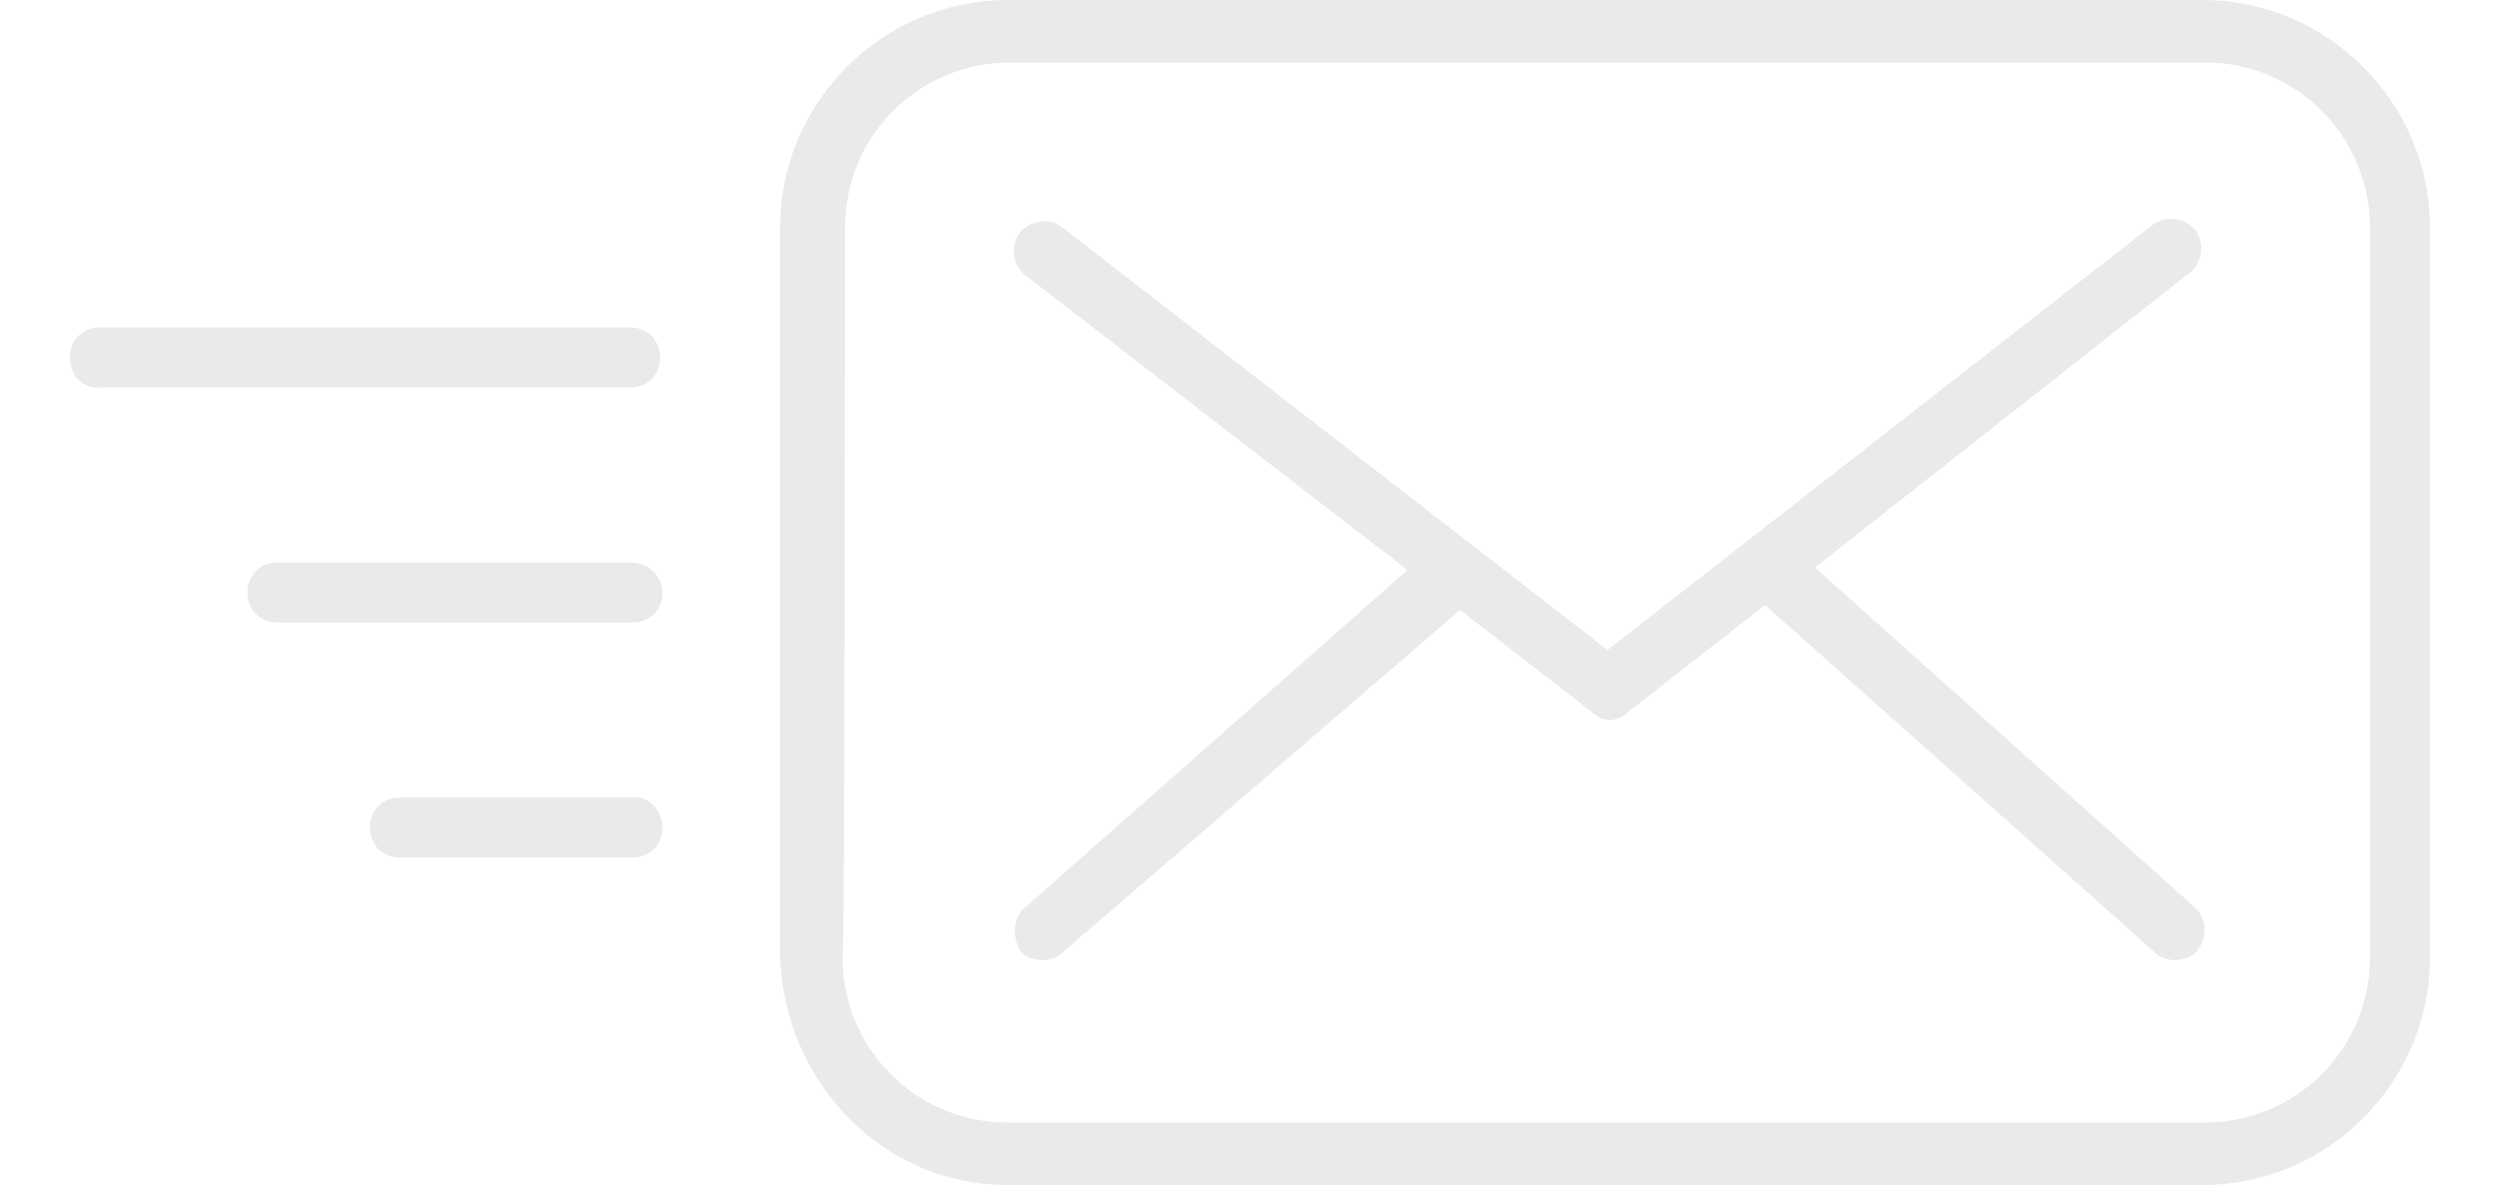 <?xml version="1.0" encoding="UTF-8" standalone="no"?>
<!DOCTYPE svg PUBLIC "-//W3C//DTD SVG 1.1//EN" "http://www.w3.org/Graphics/SVG/1.1/DTD/svg11.dtd">
<svg width="100%" height="100%" viewBox="0 0 100 48" version="1.1" xmlns="http://www.w3.org/2000/svg" xmlns:xlink="http://www.w3.org/1999/xlink" xml:space="preserve" xmlns:serif="http://www.serif.com/" style="fill-rule:evenodd;clip-rule:evenodd;stroke-linejoin:round;stroke-miterlimit:1.414;">
    <path d="M40.3,47.4L88.1,47.4C93.1,47.4 97.2,43.3 97.2,38.3L97.2,9.1C97.2,4.1 93.1,0 88.1,0L40.3,0C35.3,0 31.2,4.1 31.2,9.1L31.2,38.3C31.4,43.3 35.3,47.4 40.3,47.4ZM33.8,9.1C33.8,5.4 36.8,2.5 40.4,2.5L88.2,2.5C91.9,2.5 94.8,5.5 94.8,9.1L94.8,38.3C94.8,42 91.8,44.9 88.2,44.9L61.2,44.9L40.3,44.9C36.6,44.9 33.7,41.9 33.7,38.3C33.8,38.3 33.8,9.1 33.8,9.1ZM41,36.3L56.3,22.8L41,11C40.5,10.6 40.4,9.8 40.8,9.3C41.2,8.8 42,8.7 42.5,9.1L64.3,26L86.1,9C86.6,8.6 87.4,8.7 87.8,9.2C88.2,9.7 88.1,10.5 87.6,10.9L72.6,22.7L87.8,36.3C88.3,36.8 88.3,37.5 87.9,38C87.7,38.3 87.3,38.4 87,38.4C86.7,38.4 86.4,38.3 86.2,38.1L70.6,24.2L65.1,28.5C64.9,28.7 64.6,28.8 64.4,28.8C64.2,28.8 63.9,28.7 63.7,28.5L58.4,24.4L42.5,38.1C42.3,38.3 42,38.4 41.7,38.4C41.4,38.4 41,38.3 40.8,38C40.5,37.5 40.5,36.7 41,36.3ZM26.5,23.7C26.5,24.4 26,24.9 25.3,24.9L11.1,24.9C10.4,24.9 9.9,24.4 9.9,23.7C9.9,23 10.4,22.5 11.1,22.5L25.2,22.5C25.9,22.5 26.5,23 26.5,23.7ZM2.8,14.3C2.8,13.6 3.3,13.1 4,13.1L25.2,13.1C25.9,13.1 26.4,13.6 26.4,14.3C26.4,15 25.9,15.5 25.2,15.5L4.1,15.5C3.3,15.6 2.8,15 2.8,14.3ZM26.5,33.1C26.5,33.8 26,34.3 25.3,34.3L16,34.3C15.3,34.3 14.8,33.8 14.8,33.1C14.8,32.4 15.3,31.9 16,31.9L25.3,31.9C25.9,31.8 26.5,32.4 26.5,33.1Z" style="fill:rgb(234,234,234);fill-rule:nonzero;"/>
</svg>
